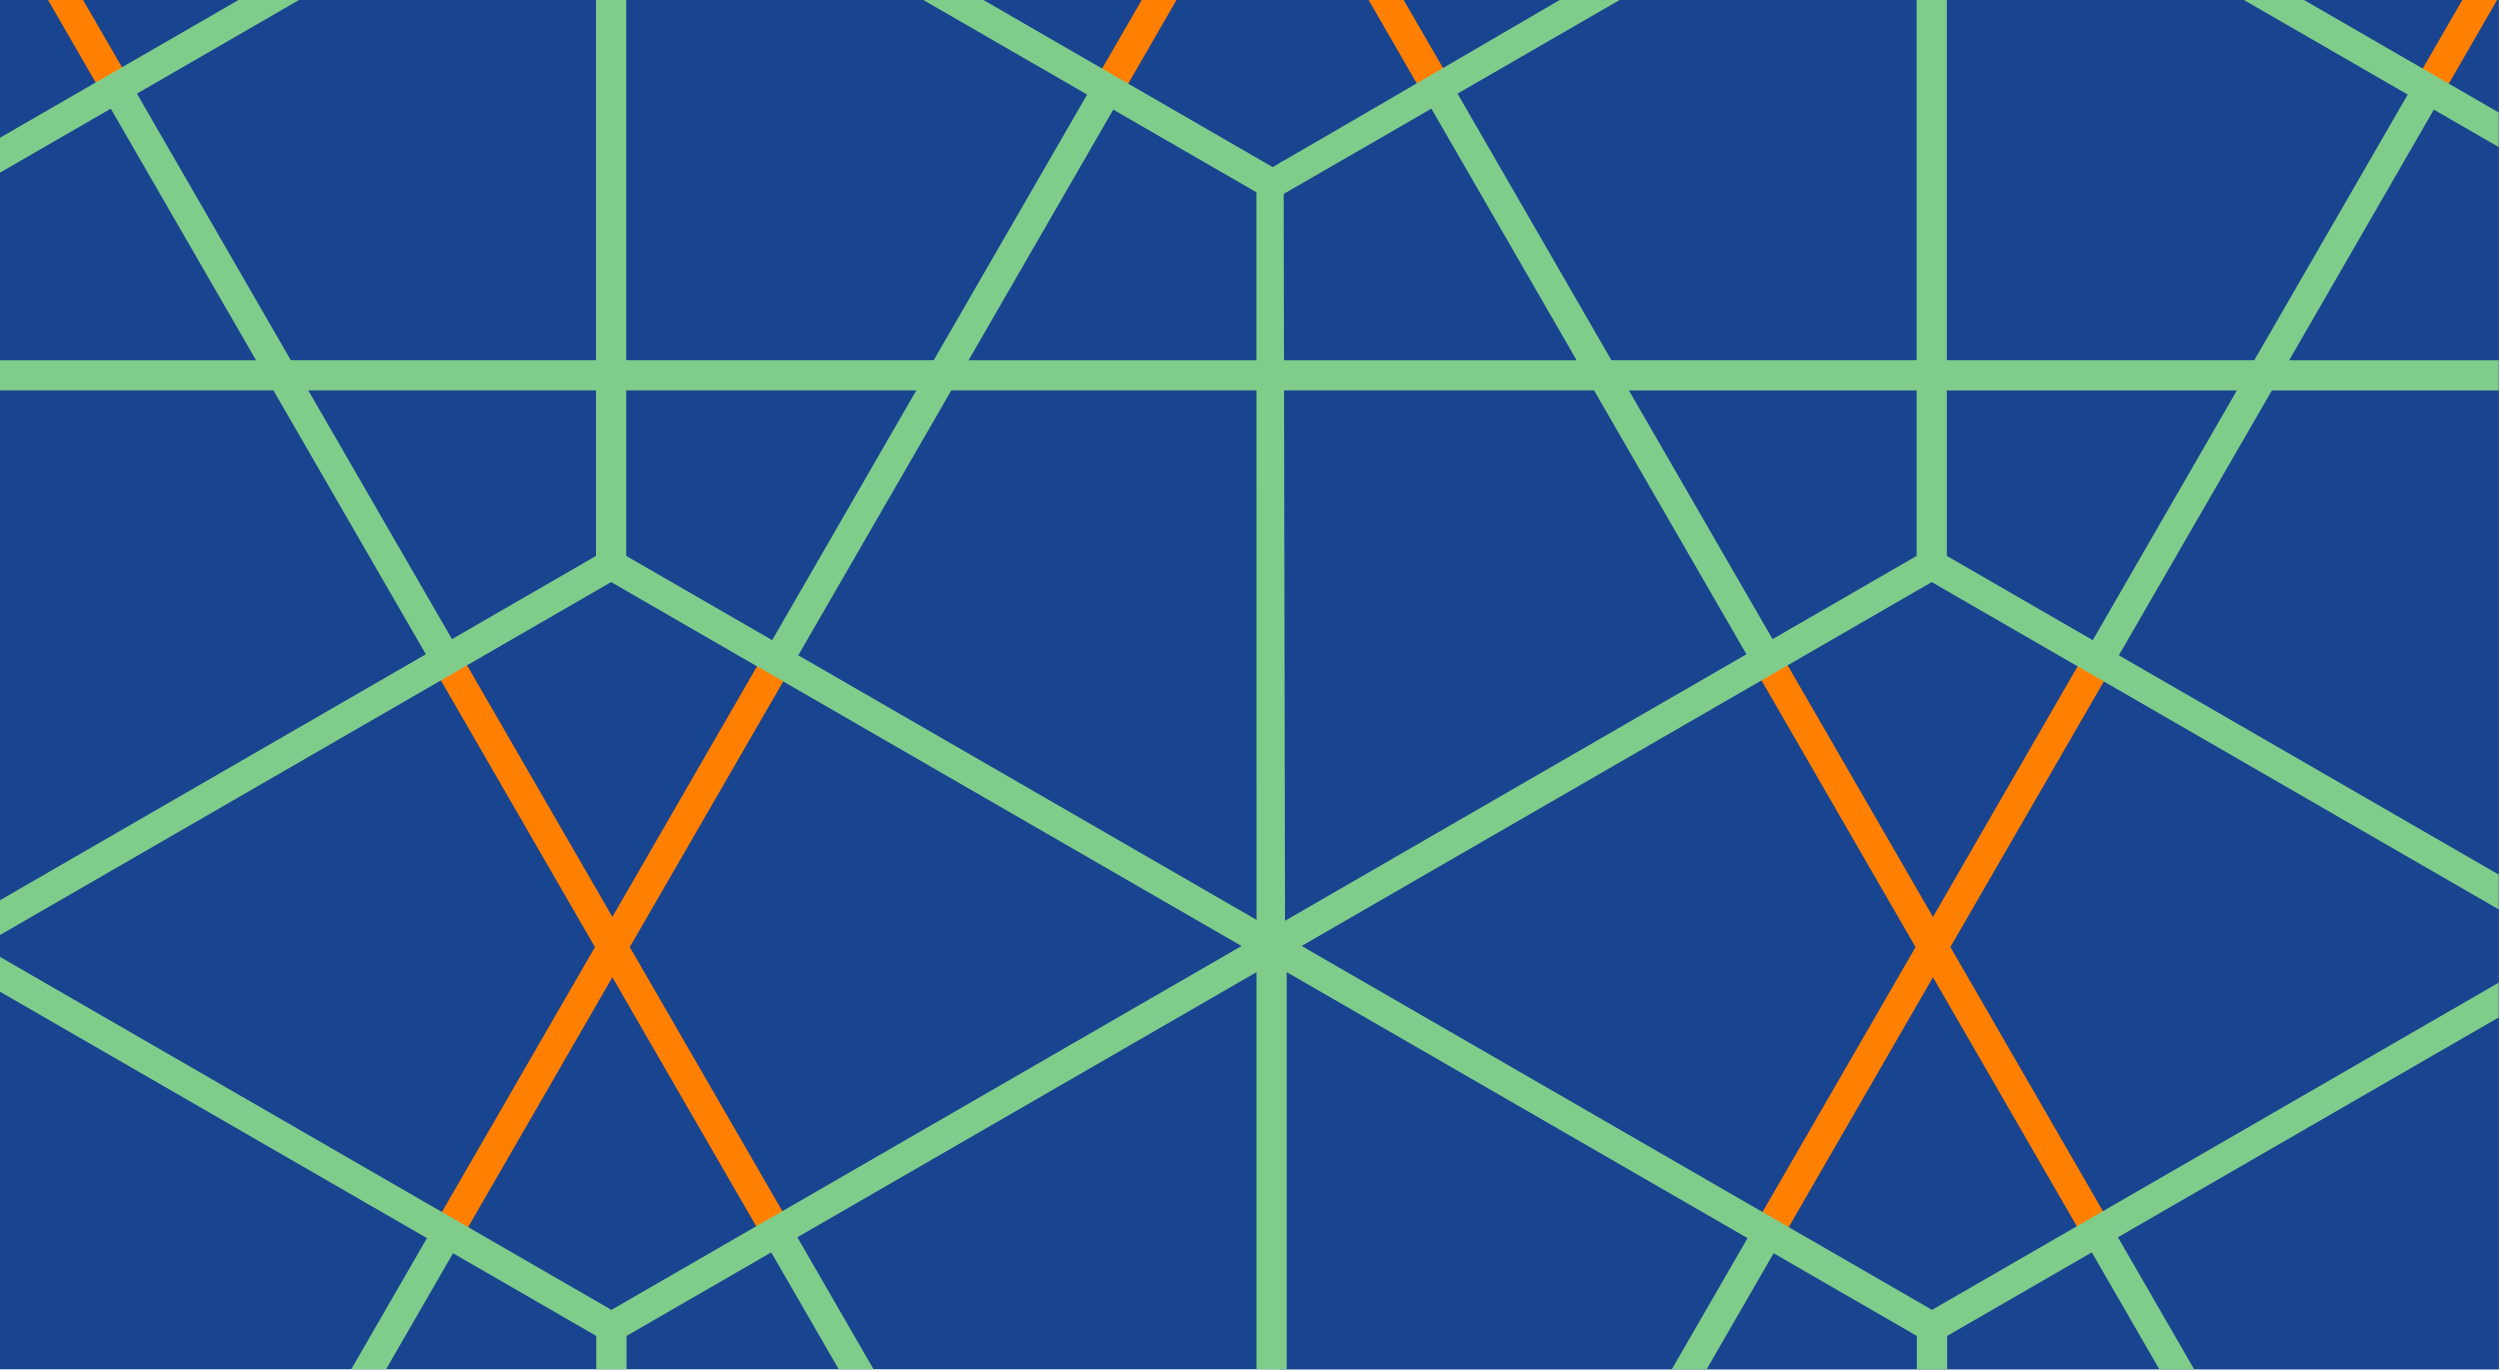 <?xml version="1.0" encoding="UTF-8"?>
<!DOCTYPE svg PUBLIC "-//W3C//DTD SVG 1.1//EN" "http://www.w3.org/Graphics/SVG/1.1/DTD/svg11.dtd">
<!-- Creator: CorelDRAW 2021 (64-Bit) -->
<svg xmlns="http://www.w3.org/2000/svg" xml:space="preserve" width="118.07mm" height="64.68mm" version="1.1" style="shape-rendering:geometricPrecision; text-rendering:geometricPrecision; image-rendering:optimizeQuality; fill-rule:evenodd; clip-rule:evenodd"
viewBox="0 0 11807 6468"
 xmlns:xlink="http://www.w3.org/1999/xlink"
 xmlns:xodm="http://www.corel.com/coreldraw/odm/2003">
 <defs>
  <style type="text/css">
   <![CDATA[
    .fil0 {fill:#194490}
    .fil1 {fill:#ff8000;fill-rule:nonzero}
    .fil2 {fill:#80cd8b;fill-rule:nonzero}
   ]]>
  </style>
 </defs>
 <g id="Layer_x0020_1">
  <g id="_2378194890320">
   <polygon id="A" class="fil0" points="11800.97,6466.73 6043.3,6466.73 6043.3,-2.29 11800.97,-2.29 ">
   </polygon>
   <polygon id="A_0" class="fil0" points="11800.97,6466.73 -9.33,6466.73 -9.33,-2.29 11800.97,-2.29 ">
   </polygon>
   <path id="C" class="fil1" d="M391.01 -2.29l206.55 357.03 3.22 5.57 -22.97 104.2 -106.28 -40.72 -245.99 -426.08 165.47 0zm5166.65 0l-252.97 438.22 -99.37 21.28 -19.65 -99.67 207.77 -359.83 164.22 0zm-2665.55 4617.53l-703.99 1219.48 -105.33 38.93 -18.2 -110.52 745.22 -1290.19 -751.53 -1301.11 29.59 -92.27 93.98 21.23 710.3 1229.63 706.14 -1223.31 95.84 -32.57 28.7 102.8 -748.47 1295.37 742.77 1286.07 -13.68 101.66 -108.44 -28.25 -702.9 -1216.95z">
   </path>
   <path id="B" class="fil2" d="M1416.21 -2.29l-769.52 444.47 726.66 1258.92 1441.53 0 0 -1703.39 142.82 0 0 1703.39 1452.06 0 724.52 -1254.48 -777.56 -448.91 283.84 0 1370.1 791.55 51.6 -30.03 6.64 3589.4 -25.6 2118.1 -109.09 0 0 -1875.41 -2168.5 1252.03 359.8 623.38 -164.35 0 -318.77 -552 -683.38 394.6 0 157.4 -142.86 0 -0.05 -157.3 -676.47 -390.66 -316.27 547.96 -164.53 0 357.57 -619.35 -2025.73 -1169.18 0 -164.32 2897.04 1672.37 2975.87 -1718.44 -2977.36 -1718.69 -2895.55 1672.16 0 -164.3 2020.51 -1167.05 -719.68 -1246.01 -1300.83 0 0 -142.51 1218.59 0 -685.95 -1188.25 -532.64 307.51 0 -164.72c371.31,-214.72 753.64,-435.47 1139.67,-658.24l285.87 0zm4517.71 910.38l-676.28 -390.33 -683.19 1183.65 1359.47 0 0 -793.32zm-1441.18 935.83l-722.67 1250.96 2164.28 1249.41 -0.3 -2500.37 -1441.31 0zm-1535.04 0l0 781.58 689.05 397.86 680.7 -1179.44 -1369.75 0zm-142.82 0l-1358.81 0 678.48 1174.58 680.33 -393 0 -781.58z">
   </path>
   <path id="C_1" class="fil1" d="M6627.91 -2.29l206.55 357.03 3.22 5.57 -22.97 104.2 -106.28 -40.72 -245.99 -426.08 165.47 0zm5166.65 0l-252.97 438.22 -99.37 21.28 -19.65 -99.67 207.77 -359.83 164.22 0zm-2665.55 4617.53l-703.99 1219.48 -105.33 38.93 -18.2 -110.52 745.22 -1290.19 -751.53 -1301.11 29.59 -92.27 93.98 21.23 710.3 1229.63 706.14 -1223.31 95.84 -32.57 28.7 102.8 -748.47 1295.37 742.77 1286.07 -13.68 101.66 -108.44 -28.25 -702.9 -1216.95z">
   </path>
   <path id="B_2" class="fil2" d="M7653.12 -2.29l-769.52 444.47 726.65 1258.92 1441.53 0 0 -1703.39 142.83 0 0 1703.39 1452.05 0 724.53 -1254.49 -777.54 -448.9 283.81 0 923.51 533.54 0 163.38 -306.44 -176.87 -683.18 1183.65 989.62 0 0 142.52 -1071.33 0 -722.68 1250.95 1794.01 1035.66 0 164.38 -2677.85 -1545.8 -2975.74 1718.48 2977.23 1718.64 2676.36 -1545.48 0 164.27 -1798.35 1038.32 359.8 623.38 -164.37 0 -318.76 -552 -683.38 394.6 0 157.4 -142.86 0 -0.06 -157.31 -676.45 -390.65 -316.27 547.96 -164.53 0 357.56 -619.35 -2176.42 -1256.15 0 1875.5 -53.43 0 -16.8 -1957.59 36.65 -145.72 2204.78 -1273.49 -719.68 -1246 -1485.1 0 0 -142.52 1402.86 0 -685.95 -1188.25 -716.91 413.89 -26.72 -64.22 26.72 -92.63c429.45,-248.48 875.62,-509.86 1326.81,-772.49l283.01 0zm1541.49 1846.22l0 781.57 689.04 397.86 680.7 -1179.43 -1369.74 0zm-142.83 0l-1358.81 0 678.47 1174.57 680.34 -393 0 -781.57z">
   </path>
  </g>
 </g>
</svg>
